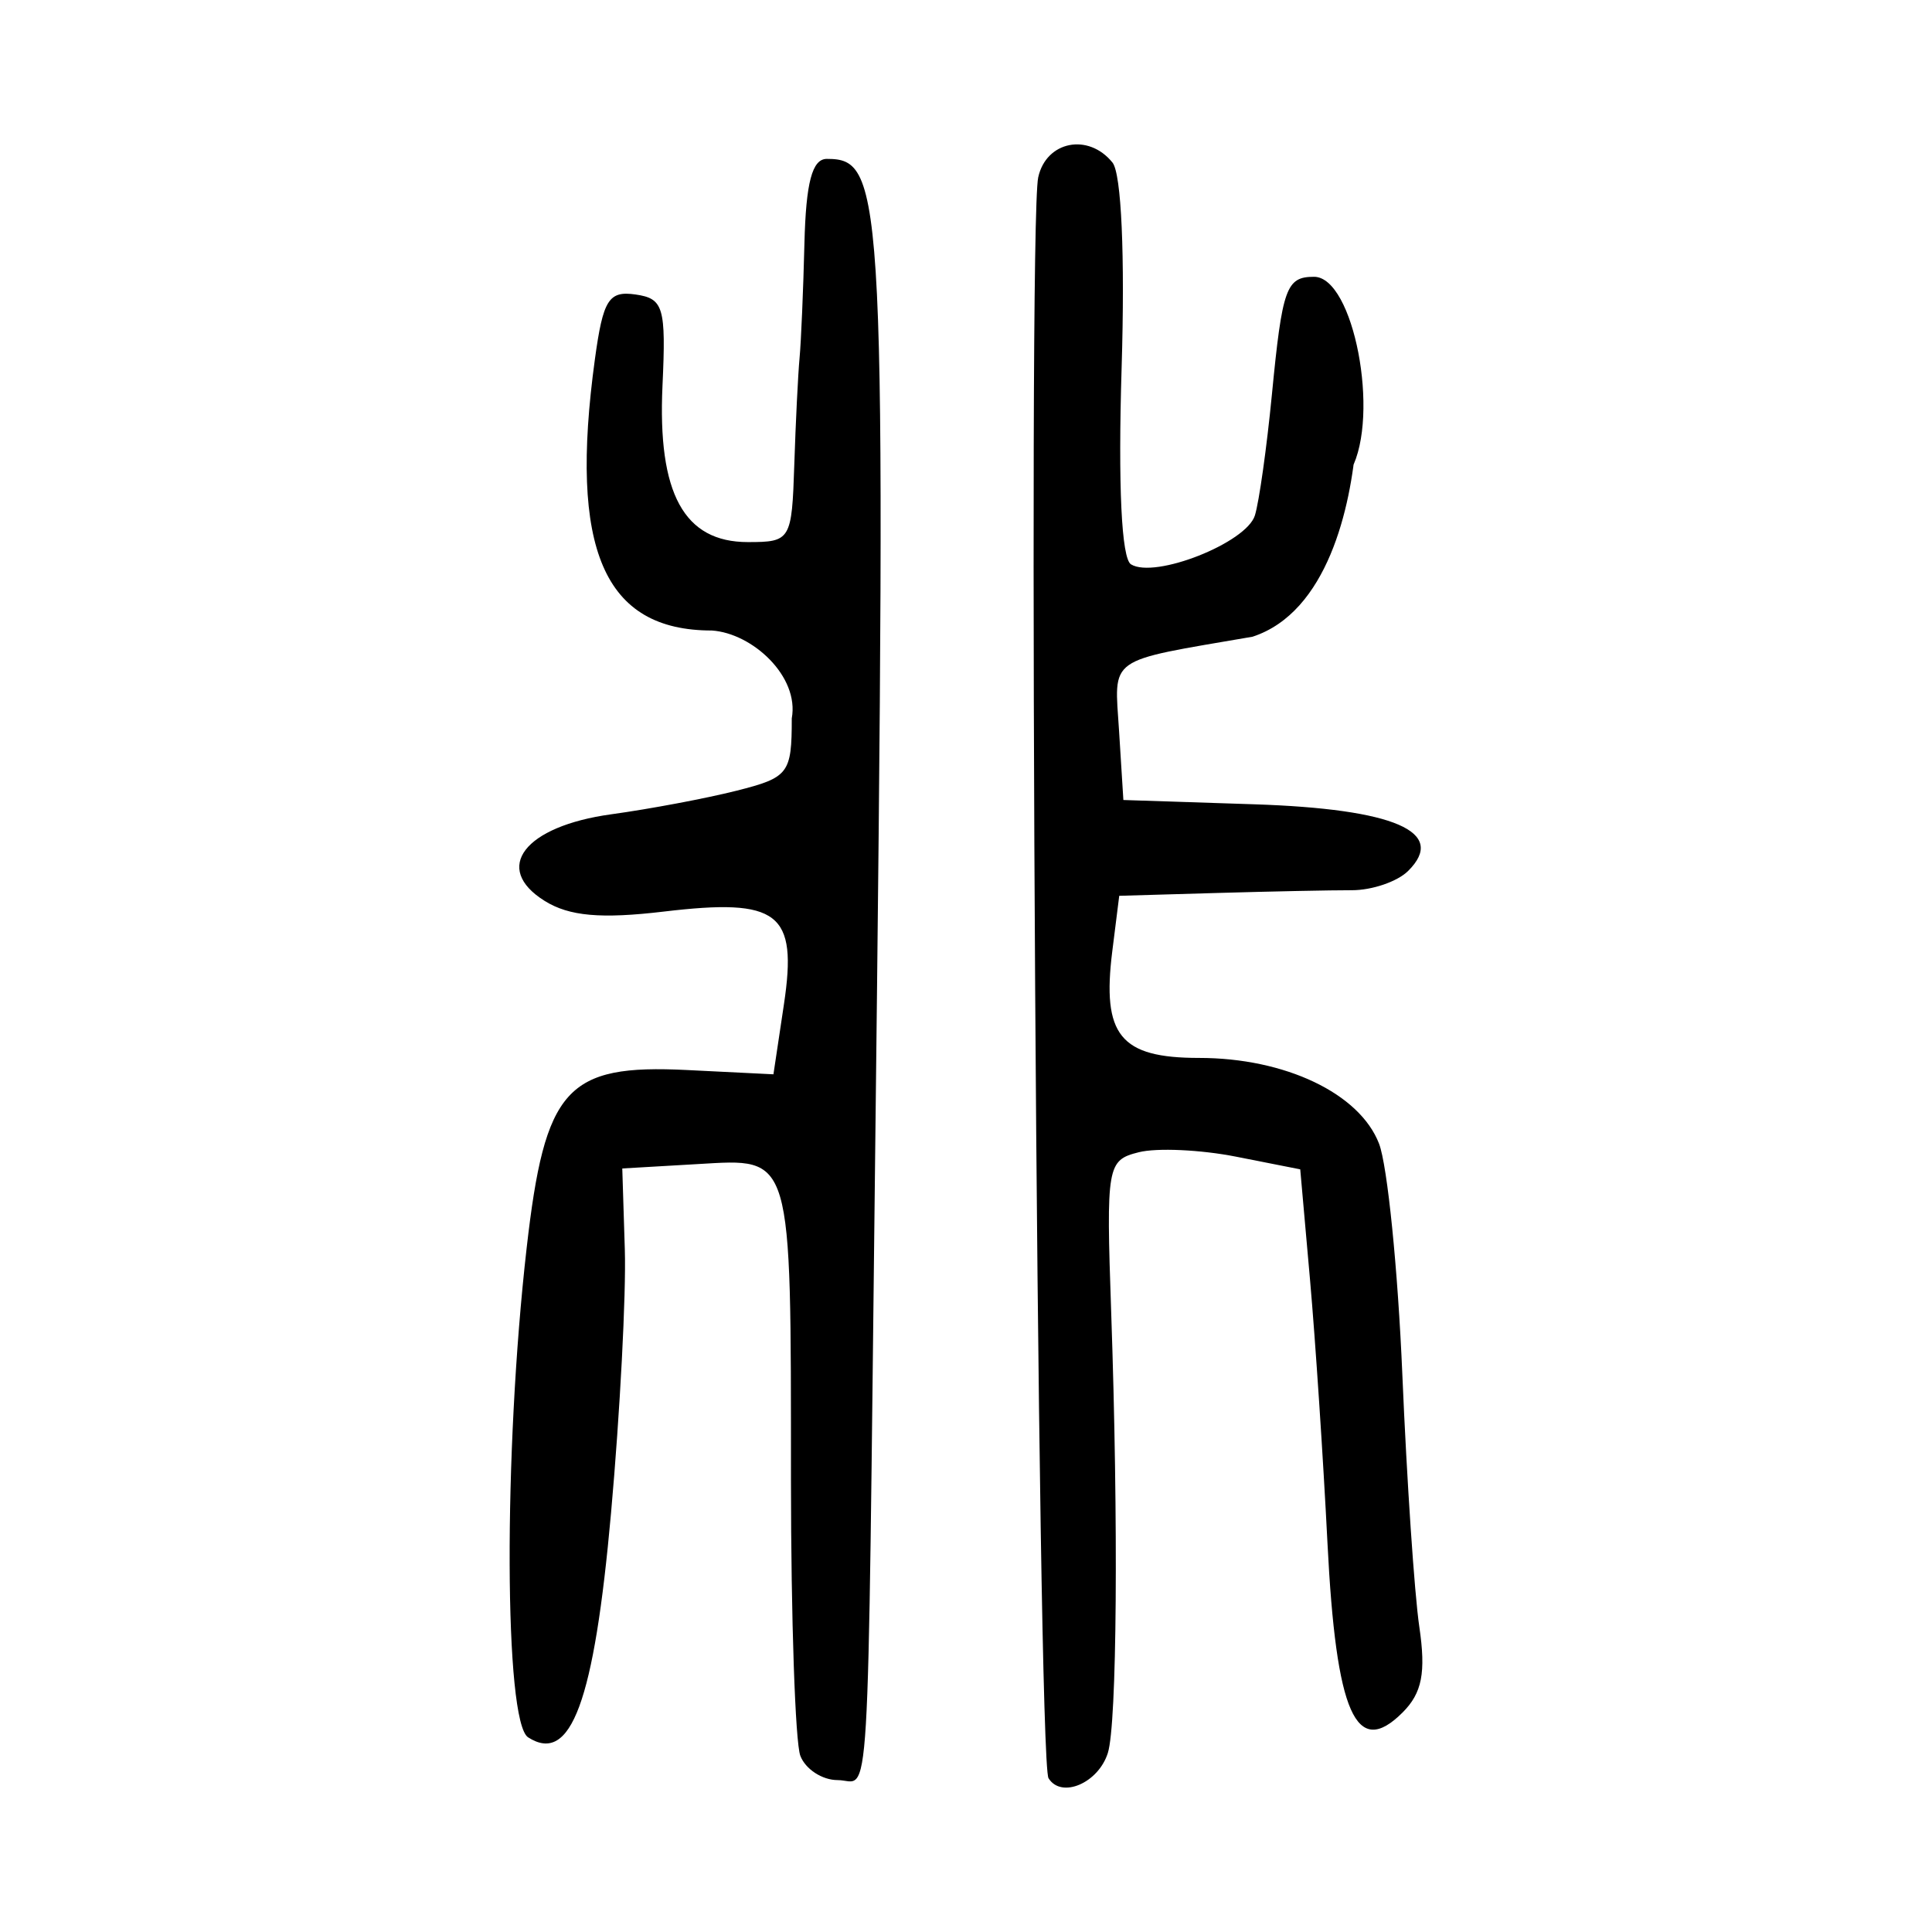 <?xml version="1.0" encoding="UTF-8" standalone="no"?>
<!-- Created with Inkscape (http://www.inkscape.org/) -->
<svg
   xmlns:dc="http://purl.org/dc/elements/1.1/"
   xmlns:cc="http://web.resource.org/cc/"
   xmlns:rdf="http://www.w3.org/1999/02/22-rdf-syntax-ns#"
   xmlns:svg="http://www.w3.org/2000/svg"
   xmlns="http://www.w3.org/2000/svg"
   xmlns:sodipodi="http://sodipodi.sourceforge.net/DTD/sodipodi-0.dtd"
   xmlns:inkscape="http://www.inkscape.org/namespaces/inkscape"
   id="svg2178"
   sodipodi:version="0.32"
   inkscape:version="0.45.1"
   width="300"
   height="300"
   version="1.0"
   sodipodi:docbase="C:\Documents and Settings\Martin\桌面"
   sodipodi:docname="非-seal1.svg"
   inkscape:output_extension="org.inkscape.output.svg.inkscape">
  <defs
     id="defs2181" />
  <sodipodi:namedview
     inkscape:window-height="577"
     inkscape:window-width="742"
     inkscape:pageshadow="2"
     inkscape:pageopacity="0.0"
     guidetolerance="10.0"
     gridtolerance="10.0"
     objecttolerance="10.0"
     borderopacity="1.0"
     bordercolor="#666666"
     pagecolor="#ffffff"
     id="base"
     width="300px"
     height="300px"
     inkscape:zoom="1.066317"
     inkscape:cx="157.35848"
     inkscape:cy="165.19989"
     inkscape:window-x="22"
     inkscape:window-y="0"
     inkscape:current-layer="svg2178"
     showguides="true"
     inkscape:guide-bbox="true" />
  <path
     style="fill:#000000"
     d="M 162.813,276.119 C 161.082,273.318 159.55,35.103 161.214,27.534 C 162.452,21.904 169.009,20.603 172.748,25.245 C 174.133,26.965 174.698,39.684 174.164,57.145 C 173.605,75.436 174.143,86.719 175.618,87.63 C 179.318,89.917 193.547,84.297 194.862,80.029 C 195.516,77.904 196.703,69.471 197.498,61.29 C 199.112,44.686 199.722,42.981 204.046,42.981 C 210.192,42.981 214.324,64.484 209.802,72.934 C 209.028,33.635 217.781,91.274 194.492,98.869 C 171.603,102.81 173.035,101.794 173.771,113.557 L 174.437,124.224 L 194.718,124.889 C 216.539,125.605 224.77,129.164 218.655,135.239 C 216.992,136.892 213.056,138.239 209.91,138.233 C 206.763,138.226 197.35,138.419 188.991,138.66 L 173.794,139.1 L 172.718,147.682 C 171.08,160.752 173.939,164.274 186.187,164.274 C 199.566,164.274 211.13,169.785 214.139,177.594 C 215.438,180.967 217.066,197.114 217.757,213.477 C 218.447,229.841 219.63,247.439 220.387,252.586 C 221.437,259.725 220.823,262.884 217.798,265.909 C 210.568,273.139 207.462,266.128 206.127,239.565 C 205.469,226.476 204.248,208.073 203.415,198.67 L 201.9,181.574 L 191.921,179.605 C 186.432,178.522 179.644,178.212 176.836,178.917 C 171.9,180.156 171.758,180.979 172.543,203.704 C 173.679,236.557 173.444,267.704 172.027,272.196 C 170.547,276.889 164.801,279.335 162.813,276.119 z M 124.278,272.644 C 123.482,270.572 122.827,251.321 122.821,229.865 C 122.808,178.768 123.14,179.897 108.366,180.756 L 96.627,181.438 L 97.022,194.025 C 97.239,200.948 96.277,219.347 94.884,234.913 C 92.255,264.292 88.658,274.033 82.009,269.776 C 78.287,267.393 78.157,225.543 81.773,193.834 C 84.614,168.927 87.945,165.225 106.675,166.153 L 120.099,166.818 L 121.73,155.941 C 123.868,141.681 120.948,139.428 103.077,141.549 C 93.306,142.709 88.38,142.268 84.574,139.892 C 76.418,134.803 81.421,128.297 94.917,126.443 C 100.892,125.622 109.643,123.975 114.363,122.783 C 122.471,120.735 122.945,120.114 122.945,111.549 C 124.147,105.026 116.83,98.328 110.545,97.906 C 93.759,97.906 88.328,85.311 92.377,55.771 C 93.644,46.53 94.519,45.133 98.67,45.726 C 103.035,46.349 103.434,47.694 102.871,59.899 C 102.099,76.648 106.211,84.175 116.132,84.175 C 122.776,84.175 122.955,83.876 123.337,72.16 C 123.552,65.552 123.921,58.086 124.157,55.568 C 124.393,53.051 124.732,45.07 124.91,37.832 C 125.144,28.338 126.112,24.673 128.386,24.673 C 137.404,24.673 137.628,29.268 135.896,179.149 C 134.665,285.684 135.222,276.412 130.056,276.412 C 127.673,276.412 125.073,274.717 124.278,272.644 z "
     id="path2187"
     sodipodi:nodetypes="cssssssscccccsscccsssssscccsssccscccssscccssssccssssssssssc" />
</svg>

